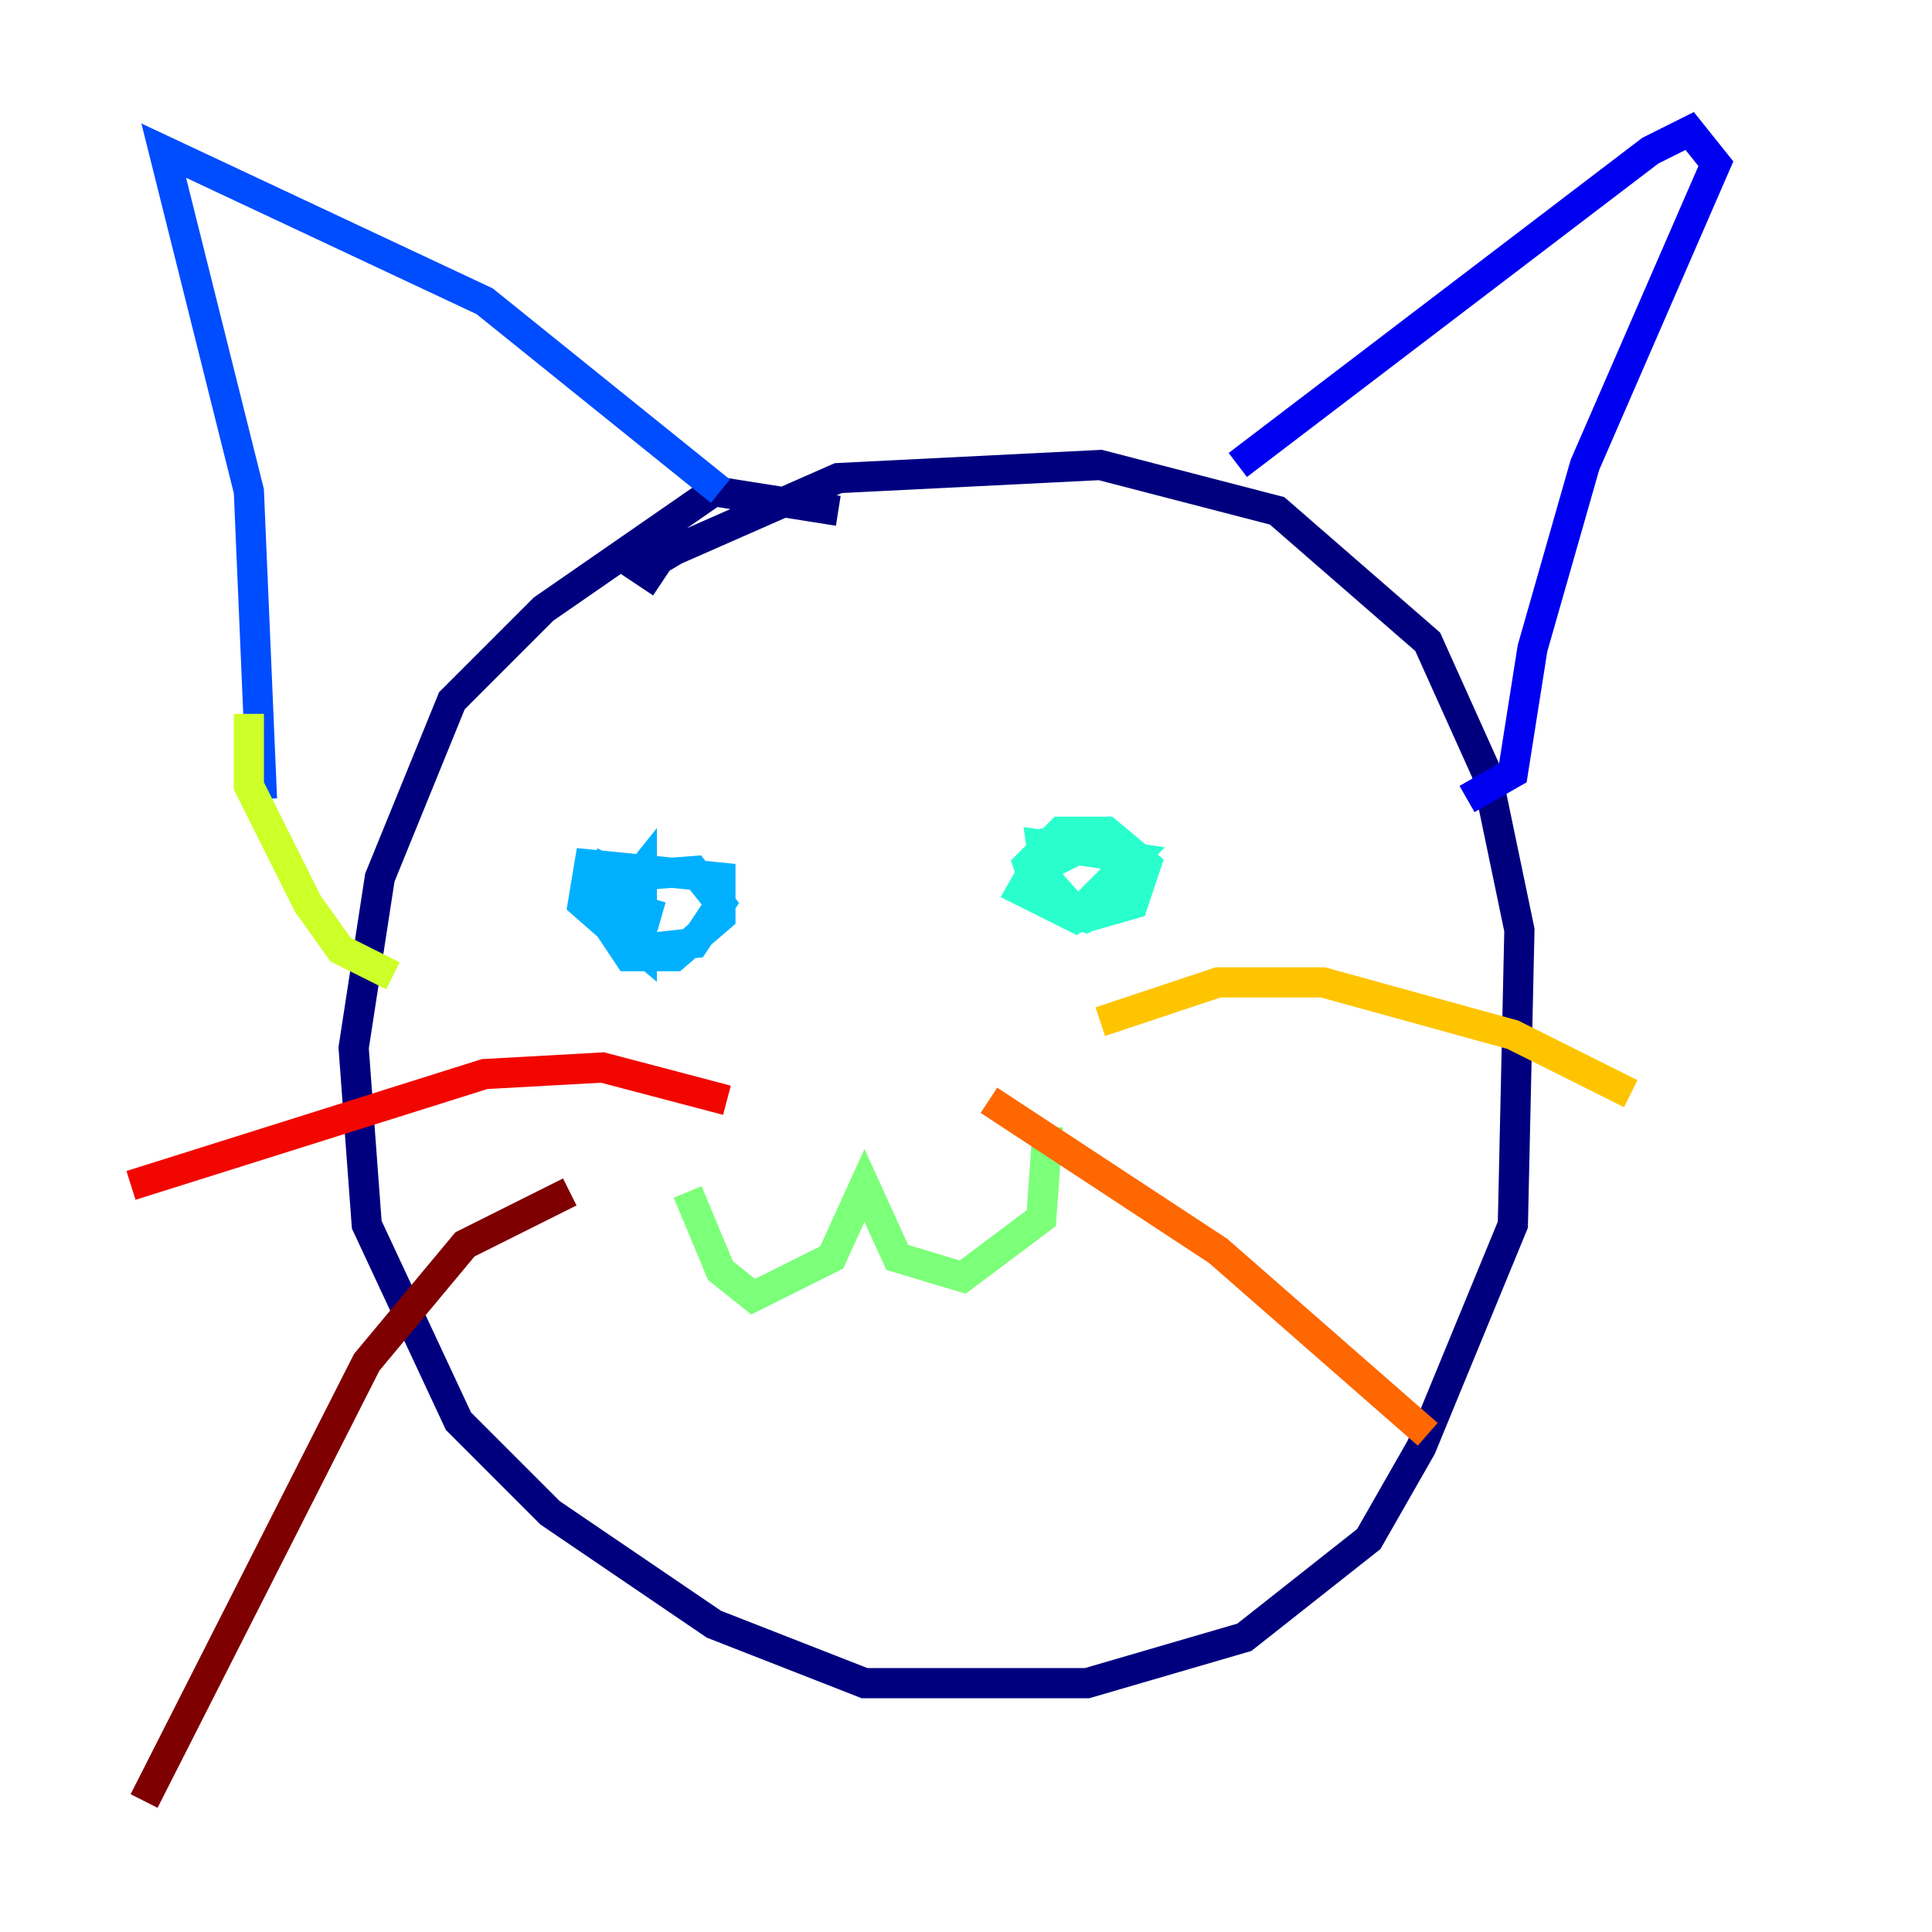 <?xml version="1.0" encoding="utf-8" ?>
<svg baseProfile="tiny" height="128" version="1.2" viewBox="0,0,128,128" width="128" xmlns="http://www.w3.org/2000/svg" xmlns:ev="http://www.w3.org/2001/xml-events" xmlns:xlink="http://www.w3.org/1999/xlink"><defs /><polyline fill="none" points="55.539,33.844 47.295,32.542 36.014,40.352 29.939,46.427 25.166,58.142 23.43,69.424 24.298,81.139 30.373,94.156 36.447,100.231 47.295,107.607 57.275,111.512 72.027,111.512 82.441,108.475 90.685,101.966 94.156,95.891 100.231,81.139 100.664,61.614 98.495,51.2 94.59,42.522 84.61,33.844 72.895,30.807 55.539,31.675 44.691,36.447 42.522,37.749 43.824,38.617" stroke="#00007f" stroke-width="2" /><polyline fill="none" points="82.007,30.807 109.342,9.98 111.946,8.678 113.681,10.848 105.003,30.807 101.532,42.956 100.231,51.2 97.193,52.936" stroke="#0000f1" stroke-width="2" /><polyline fill="none" points="47.729,32.542 32.108,19.959 10.848,9.98 16.488,32.542 17.356,52.936" stroke="#004cff" stroke-width="2" /><polyline fill="none" points="42.956,59.01 40.352,57.709 39.919,60.746 41.654,63.349 44.691,63.349 47.729,60.746 47.729,58.142 39.051,57.275 38.617,59.878 42.088,62.915 45.993,62.481 47.729,59.878 45.993,57.709 40.352,58.142 39.919,60.746 42.522,62.915 42.522,57.709 40.786,59.878 43.824,60.746" stroke="#00b0ff" stroke-width="2" /><polyline fill="none" points="68.122,56.841 71.593,60.746 74.197,59.878 75.064,57.275 72.027,55.973 69.424,57.275 69.424,59.444 72.027,60.746 74.63,59.444 75.064,56.841 69.424,55.973 67.688,59.01 71.159,60.746 75.064,56.841 68.99,55.973 69.424,59.01 72.027,60.746 75.064,59.878 75.932,57.275 73.329,55.105 70.291,55.105 68.122,57.275 68.99,59.878" stroke="#29ffcd" stroke-width="2" /><polyline fill="none" points="45.559,78.969 47.729,84.176 49.898,85.912 55.105,83.308 57.275,78.536 59.444,83.308 63.783,84.61 68.99,80.705 69.424,74.63" stroke="#7cff79" stroke-width="2" /><polyline fill="none" points="16.488,47.295 16.488,52.068 20.393,59.878 22.563,62.915 26.034,64.651" stroke="#cdff29" stroke-width="2" /><polyline fill="none" points="72.895,67.688 80.705,65.085 87.647,65.085 100.231,68.556 108.041,72.461" stroke="#ffc400" stroke-width="2" /><polyline fill="none" points="65.519,72.895 80.705,82.875 94.59,95.024" stroke="#ff6700" stroke-width="2" /><polyline fill="none" points="48.163,72.895 39.919,70.725 32.108,71.159 8.678,78.536" stroke="#f10700" stroke-width="2" /><polyline fill="none" points="37.749,78.969 30.807,82.441 24.298,90.251 9.546,119.322" stroke="#7f0000" stroke-width="2" /></svg>
